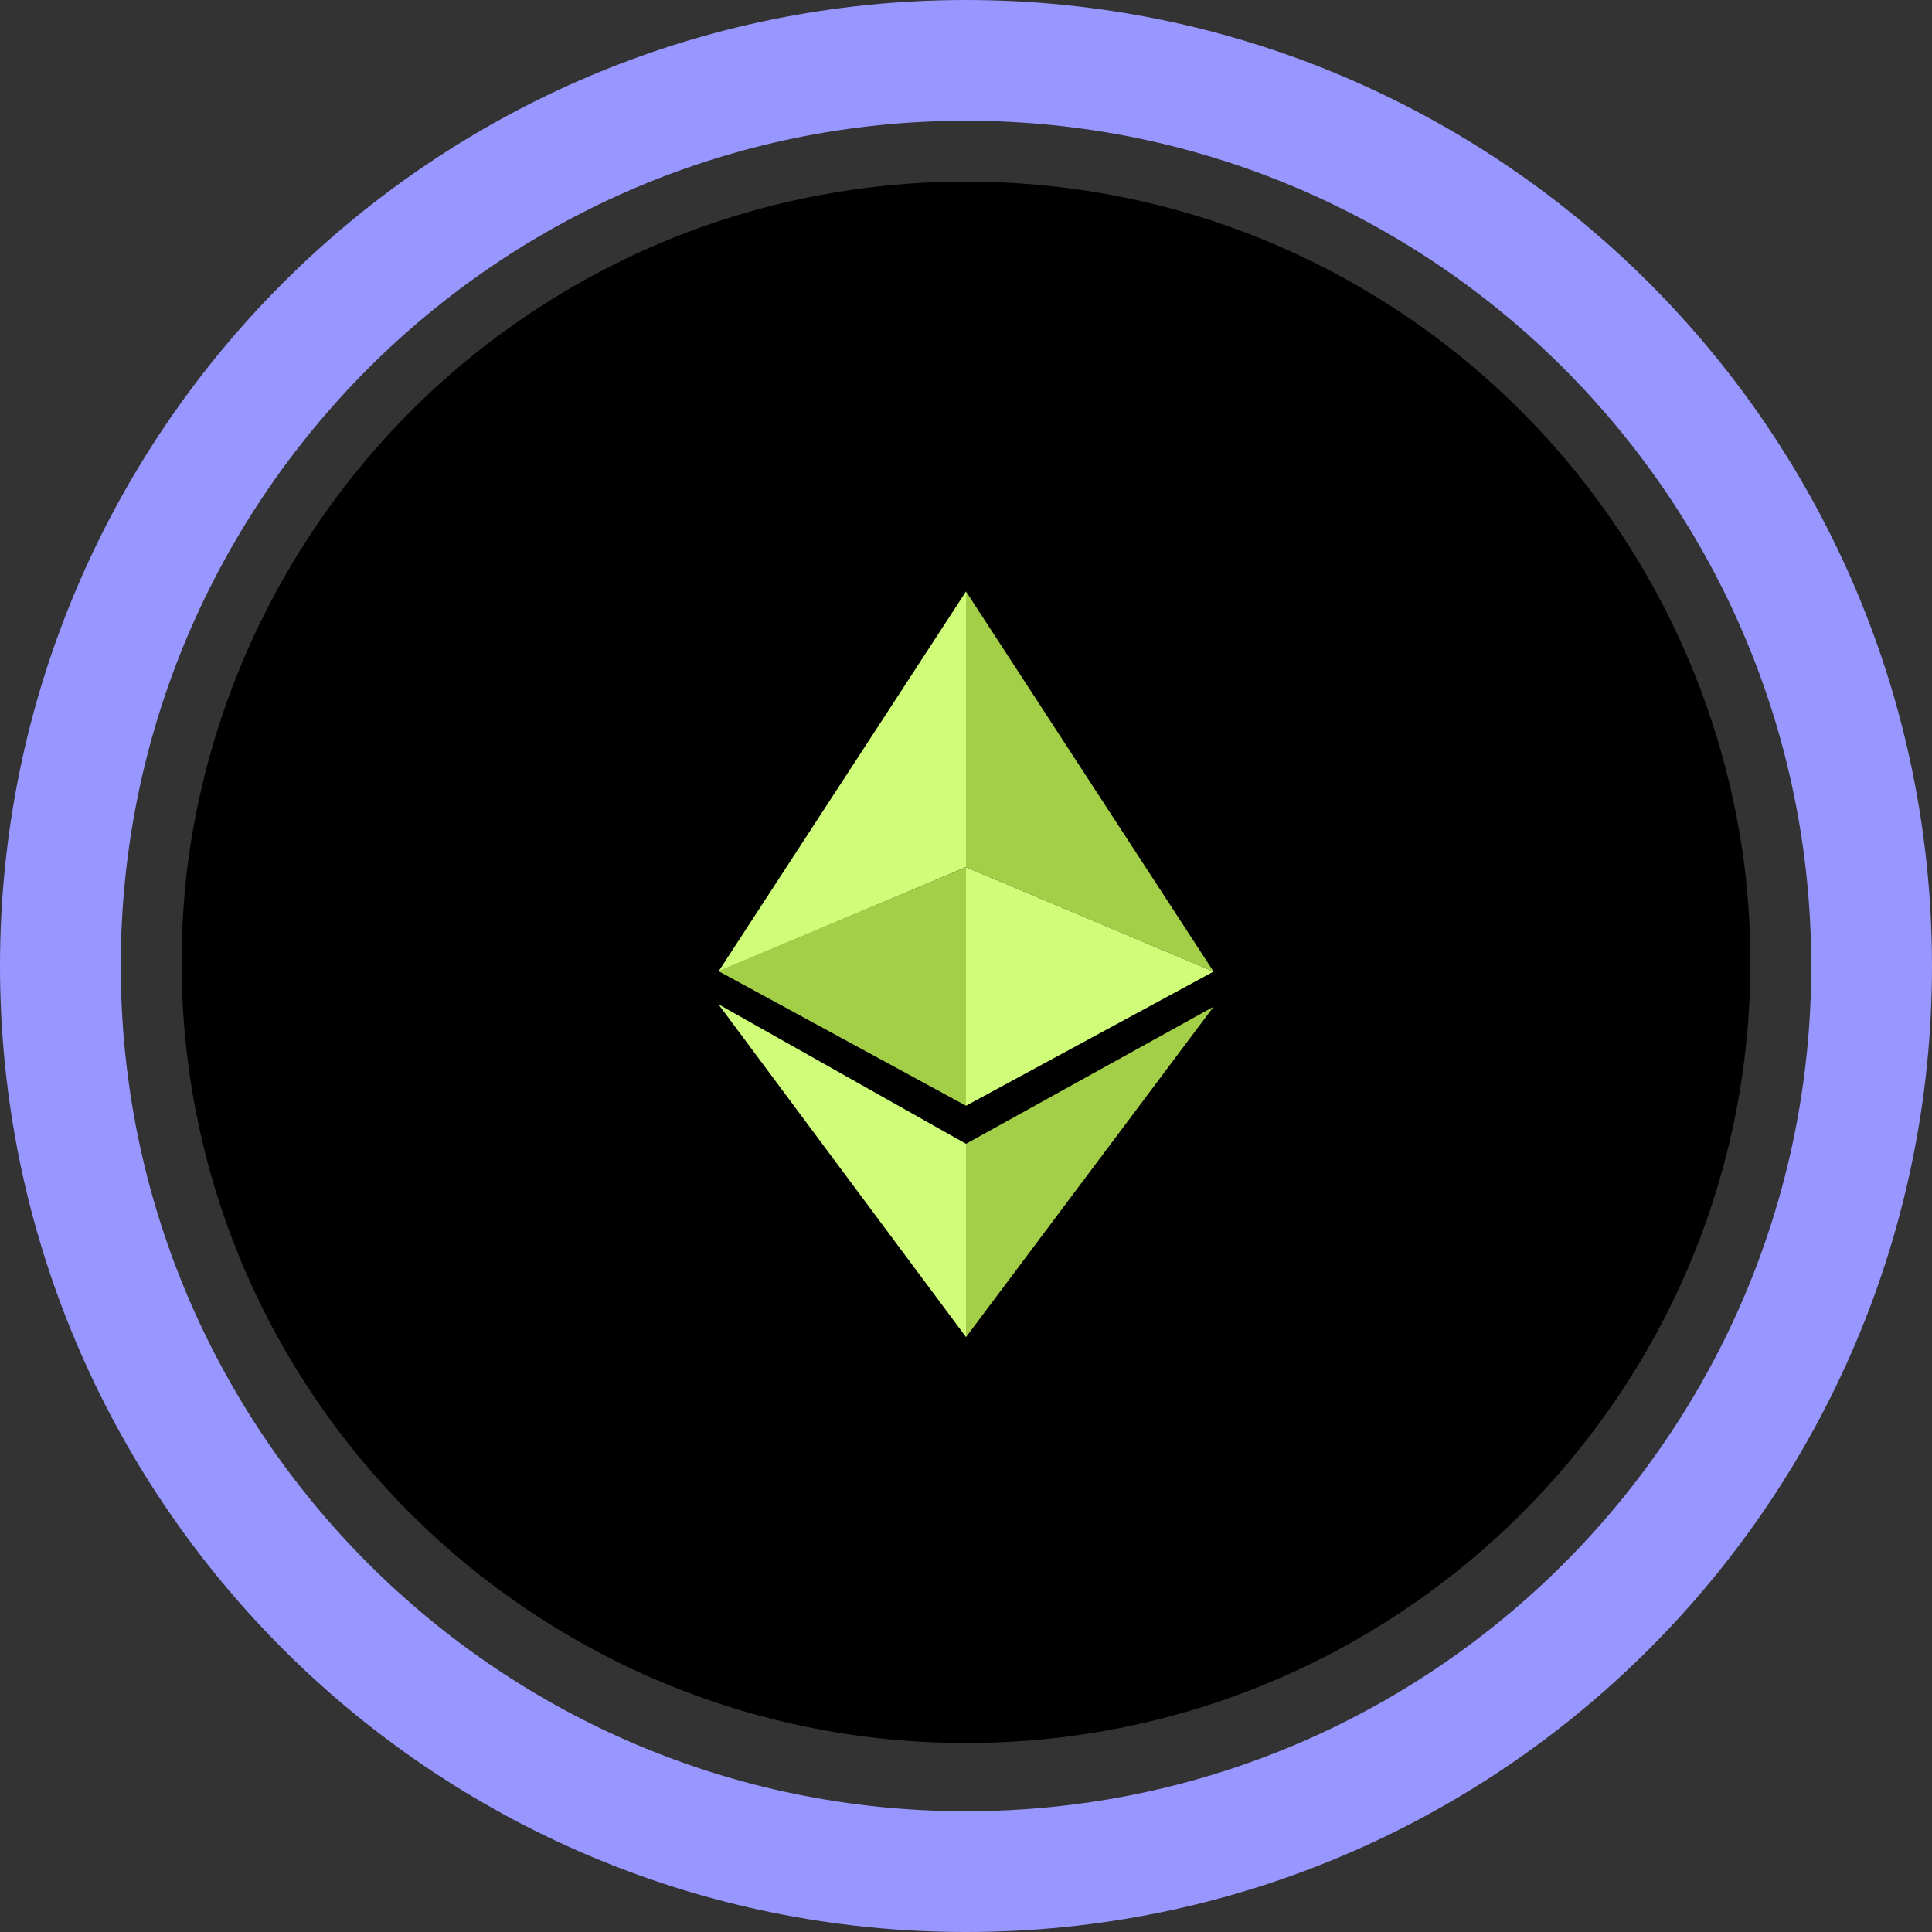 <svg width="32" height="32" fill="none" viewBox="0 0 32 32" xmlns="http://www.w3.org/2000/svg"><rect x="0" y="0" width="32" height="32" fill="#333333" stroke="none"/><path stroke="#9896FF" stroke-width="2" d="M16 31c8.284 0 15-6.716 15-15S24.284 1 16 1 1 7.716 1 16s6.716 15 15 15Z"/><g clip-path="url(#aezeth__circleClip)"><g style="transform:scale(.812);transform-origin:50% 50%"><path fill="#000" d="M16 0c8.84 0 16 7.126 16 15.925s-7.16 15.924-16 15.924S0 24.723 0 15.925C0 7.126 7.16 0 16 0"/><path fill="#CFFC79" d="m16 8.36-5.05 7.754 5.05-2.13z"/><path fill="#A3CE48" d="m16 18.85-5.05-2.746 5.05-2.12z"/><path fill="#CFFC79" d="m16 19.627-5.05-2.846L16 23.569z"/><path fill="#A3CE48" d="m16 8.36 5.05 7.754-5.05-2.13z"/><path fill="#CFFC79" d="m16 18.85 5.05-2.736-5.05-2.13z"/><path fill="#A3CE48" d="m16 19.627 5.05-2.797L16 23.57z"/></g></g><defs><clipPath id="aezeth__circleClip"><circle cx="16" cy="16" r="13"/></clipPath></defs></svg>